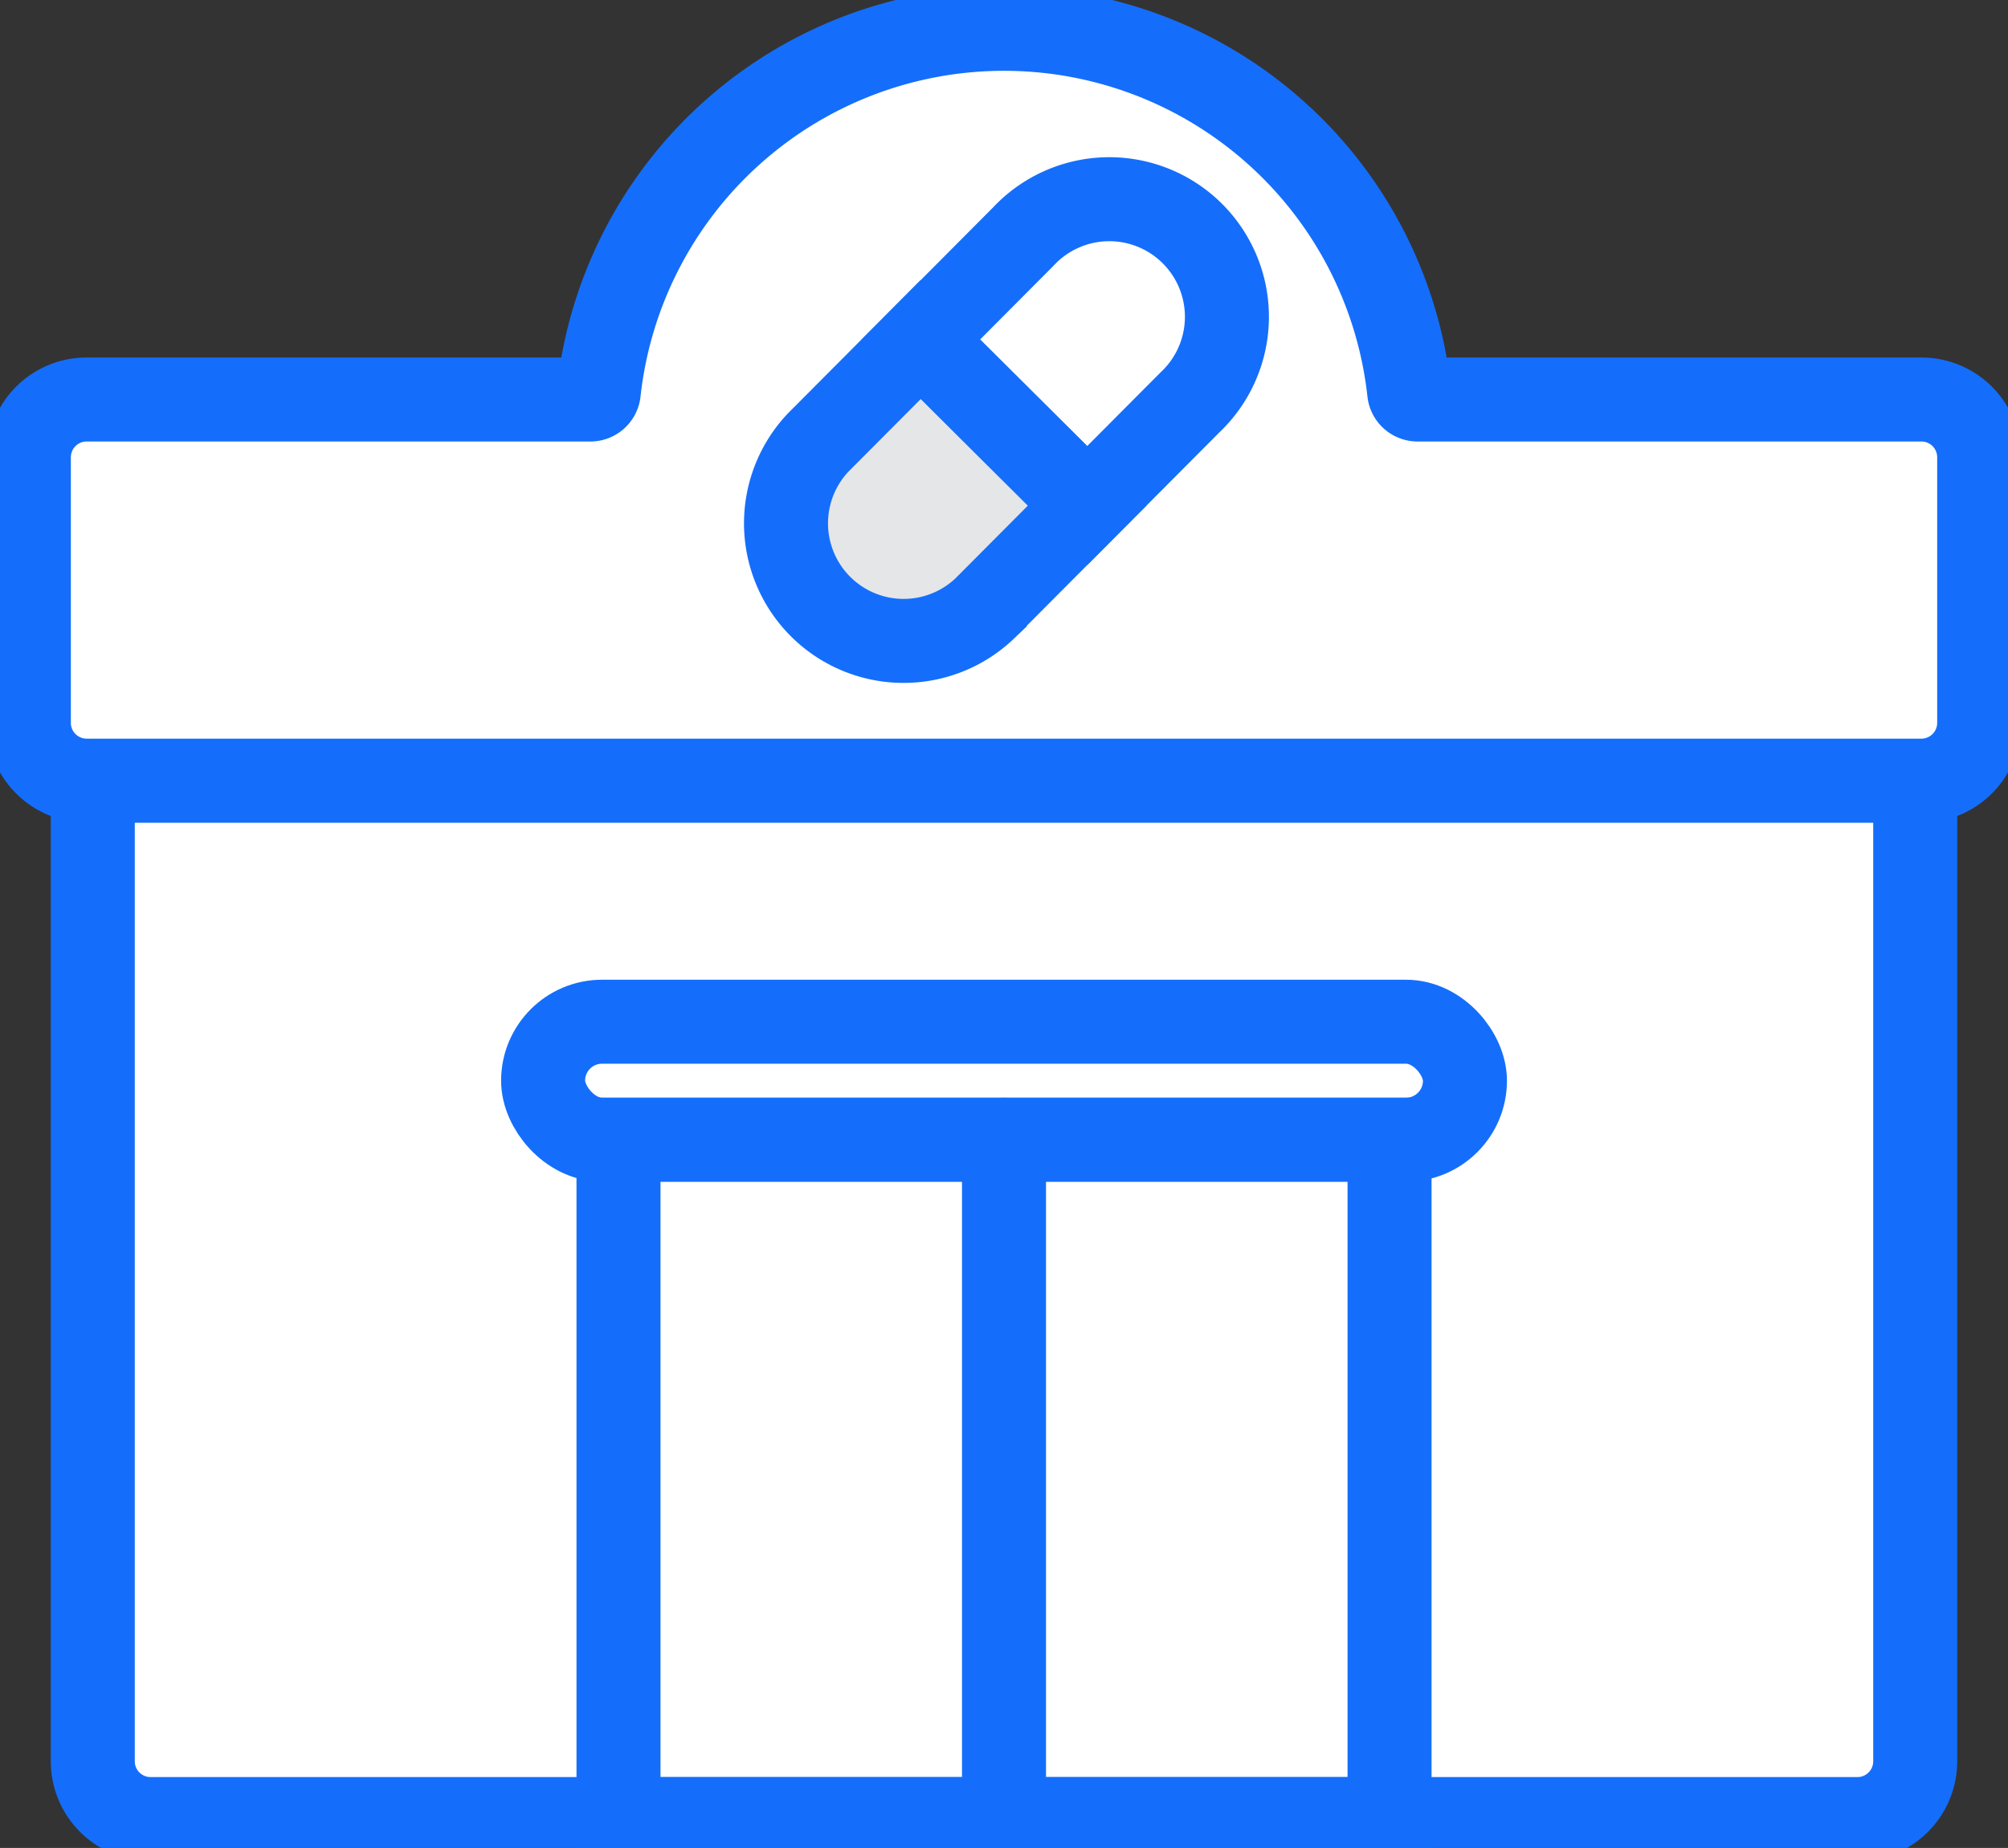 <svg data-name="그룹 772" xmlns="http://www.w3.org/2000/svg" width="47.806" height="44" viewBox="0 0 47.806 44">
    <rect x="0" y="0" width="47.806" height="44" fill="#333333" stroke="none"/>
    <defs>
        <clipPath id="ir9fw2mvca">
            <path data-name="사각형 1536" style="fill:none" d="M0 0h47.806v44H0z"/>
        </clipPath>
    </defs>
    <g data-name="그룹 771" style="clip-path:url(#ir9fw2mvca)">
        <path data-name="패스 762" d="M9.411 92.326h40.636a1.376 1.376 0 0 0 1.376-1.376V67.6H8.035v23.35a1.376 1.376 0 0 0 1.376 1.376" transform="translate(-5.826 -49.014)" style="fill:#fff"/>
        <path data-name="패스 763" d="M9.411 92.326h40.636a1.376 1.376 0 0 0 1.376-1.376V67.6H8.035v23.35a1.376 1.376 0 0 0 1.376 1.376z" transform="translate(-5.826 -49.014)" style="stroke:#146efb;stroke-linecap:round;stroke-miterlimit:10;stroke-width:2px;fill:none"/>
        <path data-name="사각형 1534" transform="translate(14.725 27.136)" style="stroke:#146efb;stroke-linecap:round;stroke-miterlimit:10;stroke-width:2px;fill:none" d="M0 0h18.357v16.177H0z"/>
        <path data-name="선 43" transform="translate(23.903 27.137)" style="stroke:#146efb;stroke-linecap:round;stroke-miterlimit:10;stroke-width:2px;fill:none" d="M0 0v15.975"/>
        <rect data-name="사각형 1535" width="21.947" height="2.809" rx="1.404" transform="translate(12.93 24.327)" style="stroke:#146efb;stroke-linecap:round;stroke-miterlimit:10;stroke-width:2px;fill:none"/>
        <path data-name="패스 764" d="M47.557 11.325h-12a.2.2 0 0 1-.194-.176 9.705 9.705 0 0 0-19.295 0 .2.2 0 0 1-.194.176h-12A1.376 1.376 0 0 0 2.5 12.7v6.324A1.376 1.376 0 0 0 3.877 20.4h43.68a1.376 1.376 0 0 0 1.376-1.376V12.7a1.376 1.376 0 0 0-1.376-1.376" transform="translate(-1.813 -1.813)" style="fill:#fff"/>
        <path data-name="패스 765" d="M47.557 11.325h-12a.2.2 0 0 1-.194-.176 9.705 9.705 0 0 0-19.295 0 .2.2 0 0 1-.194.176h-12A1.376 1.376 0 0 0 2.5 12.7v6.324A1.376 1.376 0 0 0 3.877 20.4h43.68a1.376 1.376 0 0 0 1.376-1.376V12.7a1.376 1.376 0 0 0-1.376-1.375z" transform="translate(-1.813 -1.813)" style="stroke:#146efb;stroke-linecap:round;stroke-miterlimit:10;stroke-width:2px;fill:none"/>
        <path data-name="패스 766" d="m75.107 33.356-2.439 2.45a2.8 2.8 0 0 1-3.968-3.949l2.439-2.45z" transform="translate(-49.221 -21.321)" style="fill:#e5e6e8"/>
        <path data-name="패스 767" d="m75.107 33.356-2.439 2.45a2.8 2.8 0 0 1-3.968-3.949l2.439-2.45z" transform="translate(-49.221 -21.321)" style="stroke:#146efb;stroke-linecap:round;stroke-miterlimit:10;stroke-width:2px;fill:none"/>
        <path data-name="패스 768" d="m86.129 22.274-2.439 2.45-3.966-3.949 2.439-2.45a2.8 2.8 0 1 1 3.966 3.949z" transform="translate(-57.803 -12.689)" style="stroke:#146efb;stroke-linecap:round;stroke-miterlimit:10;stroke-width:2px;fill:none"/>
    </g>
</svg>
